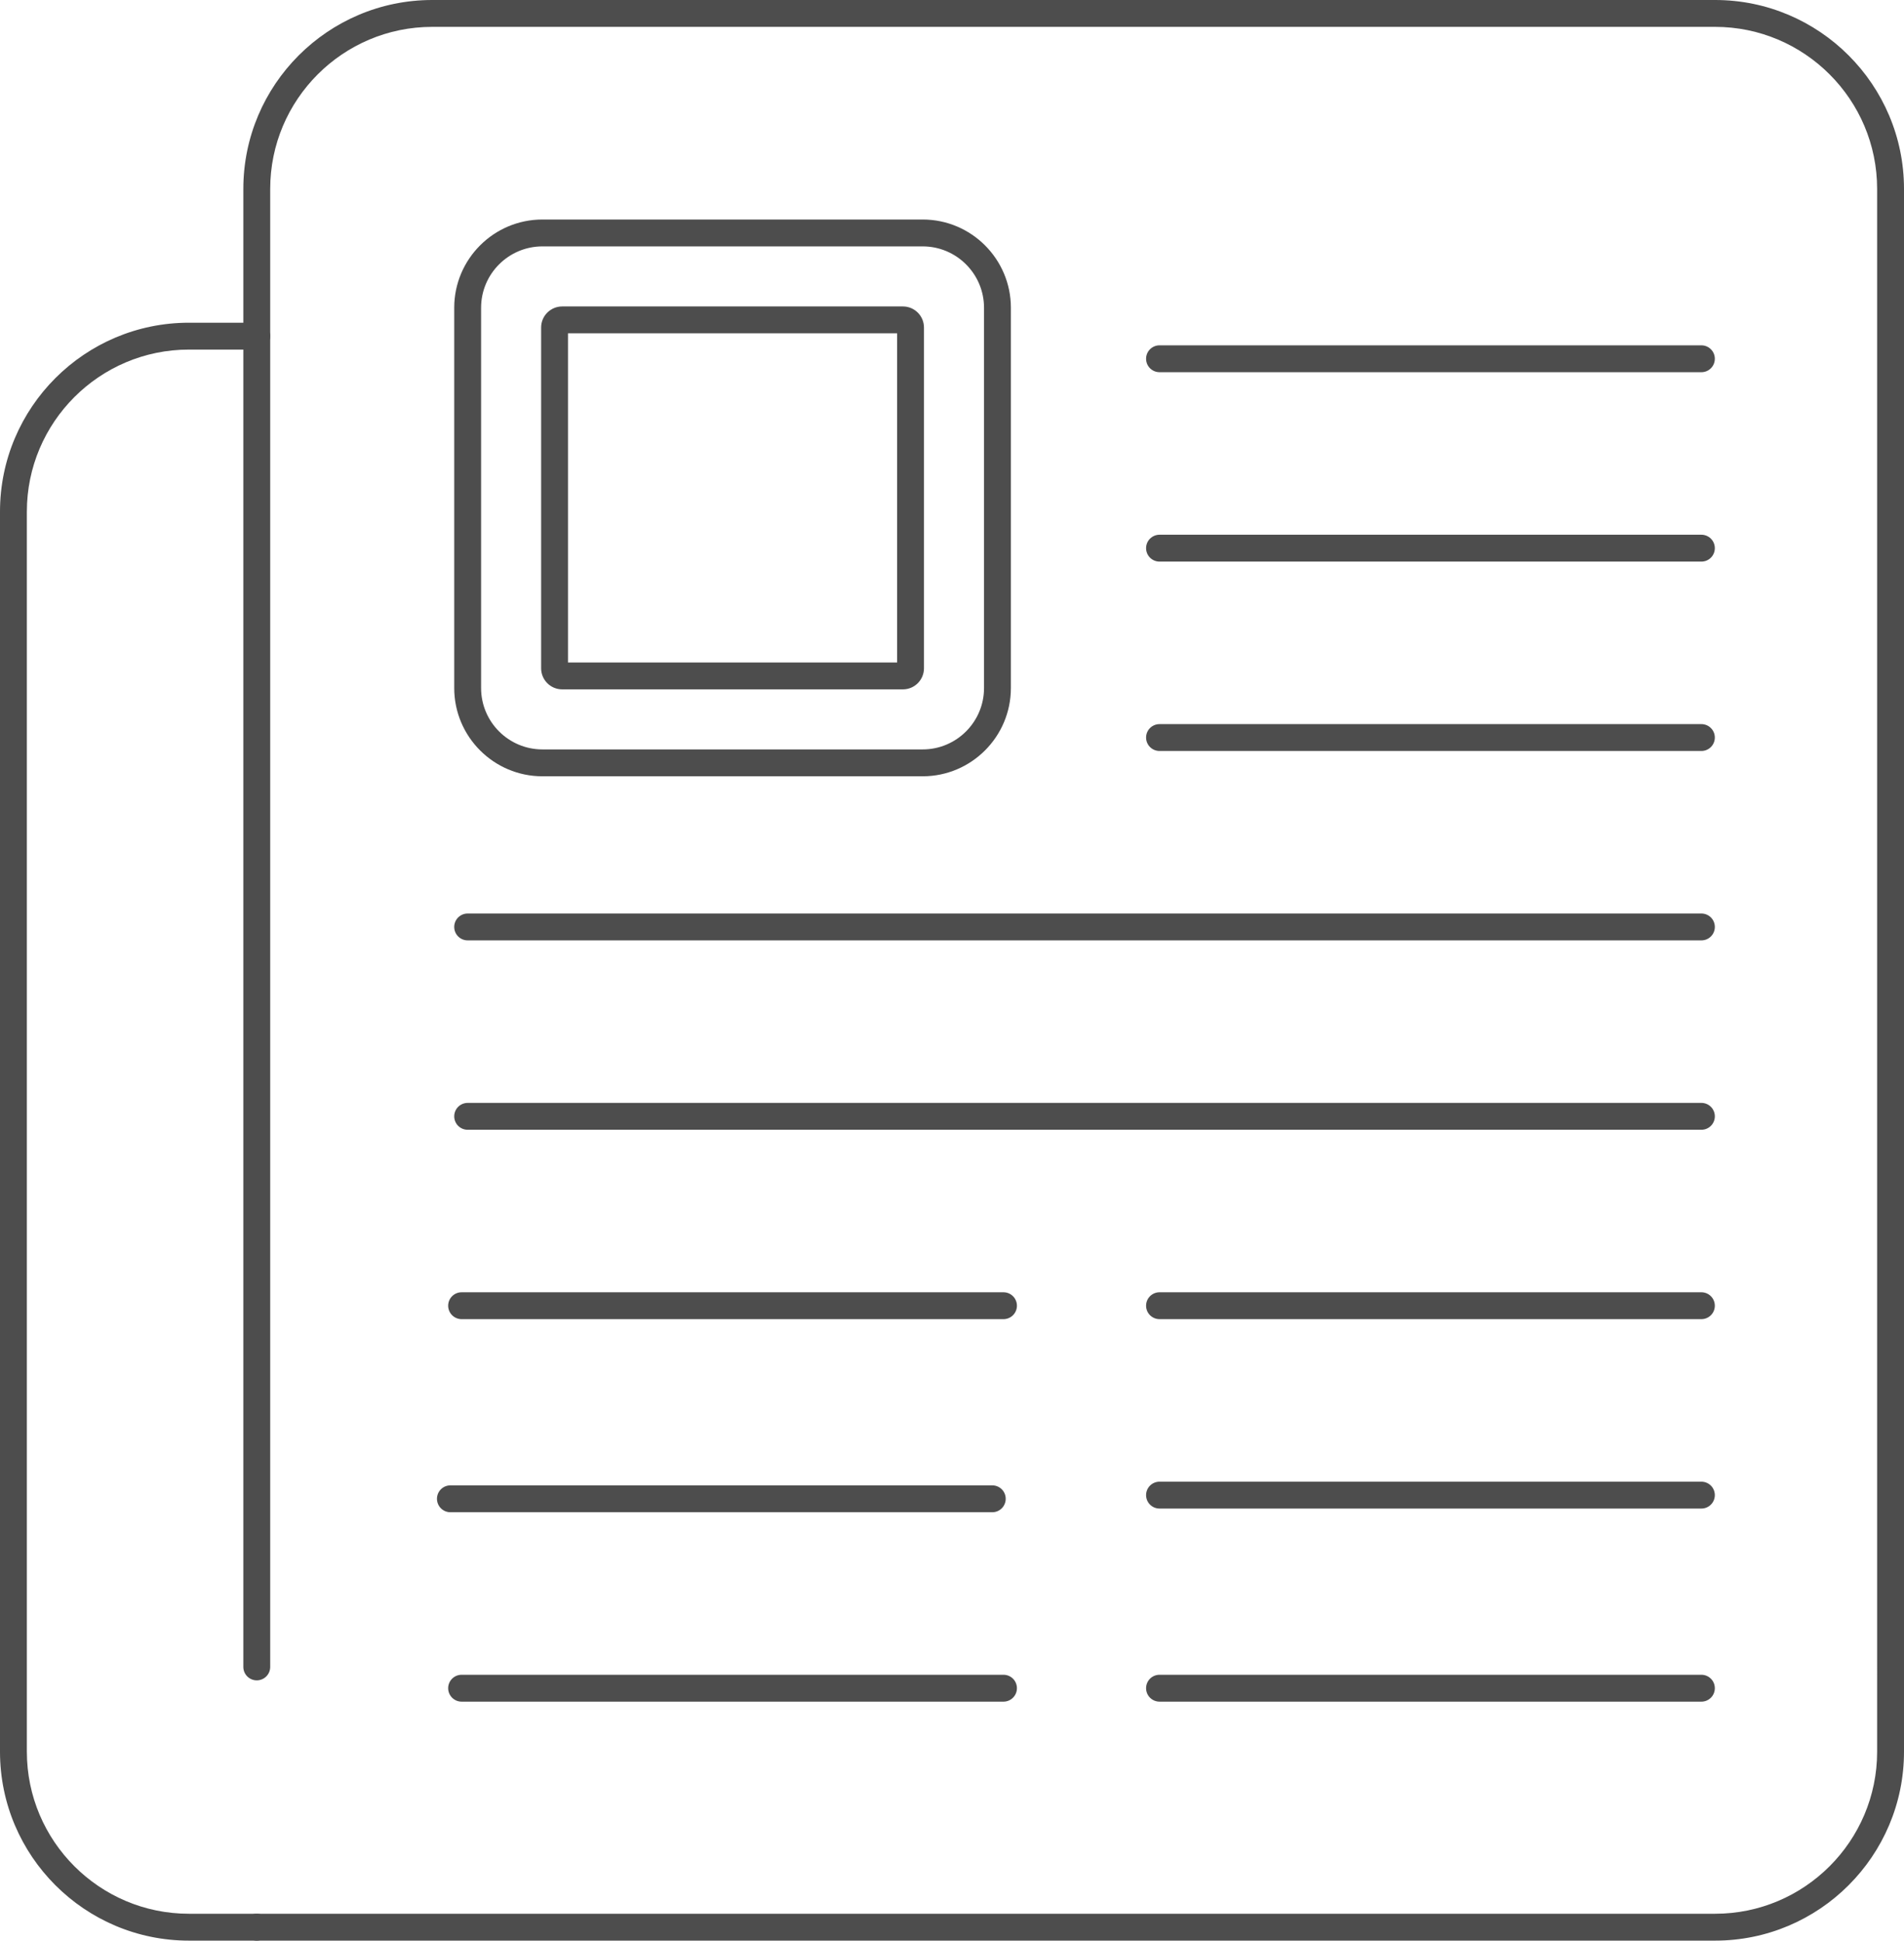 <!-- Generator: Adobe Illustrator 21.0.2, SVG Export Plug-In  -->
<svg version="1.1"
	 xmlns="http://www.w3.org/2000/svg" xmlns:xlink="http://www.w3.org/1999/xlink" xmlns:a="http://ns.adobe.com/AdobeSVGViewerExtensions/3.0/"
	 x="0px" y="0px" width="141.764px" height="144.458px" viewBox="0 0 141.764 144.458"
	 style="enable-background:new 0 0 141.764 144.458;" xml:space="preserve">
<style type="text/css">
	.st0{fill:#4D4D4D;}
	.st1{fill:none;stroke:#4D4D4D;stroke-width:2;stroke-linecap:round;stroke-linejoin:round;stroke-miterlimit:10;}
</style>
<defs>
</defs>
<g>
	<path class="st0" d="M127.701,144.458H19.117c-0.552,0-1-0.447-1-1s0.448-1,1-1h108.583c6.652,0,12.063-5.411,12.063-12.062V14.063
		C139.764,7.412,134.352,2,127.701,2h-95.52c-6.652,0-12.063,5.412-12.063,12.063v110.021c0,0.553-0.448,1-1,1s-1-0.447-1-1V14.063
		C18.117,6.309,24.426,0,32.181,0h95.52c7.754,0,14.063,6.309,14.063,14.063v116.332
		C141.764,138.149,135.455,144.458,127.701,144.458z"/>
	<path class="st0" d="M19.117,144.458h-5.054C6.309,144.458,0,138.149,0,130.396V38.085c0-7.754,6.309-14.062,14.063-14.062h5.054
		c0.552,0,1,0.447,1,1s-0.448,1-1,1h-5.054C7.411,26.022,2,31.434,2,38.085v92.311c0,6.651,5.411,12.062,12.063,12.062h5.054
		c0.552,0,1,0.447,1,1S19.669,144.458,19.117,144.458z"/>
	<path class="st1" d="M19.117,134.166"/>
	<path class="st0" d="M68.698,57.786H40.387c-3.621,0-6.567-2.946-6.567-6.567V22.907c0-3.621,2.946-6.566,6.567-6.566h28.312
		c3.621,0,6.567,2.945,6.567,6.566v28.312C75.265,54.84,72.319,57.786,68.698,57.786z M40.387,18.341
		c-2.518,0-4.567,2.049-4.567,4.566v28.312c0,2.519,2.049,4.567,4.567,4.567h28.312c2.518,0,4.567-2.049,4.567-4.567V22.907
		c0-2.518-2.049-4.566-4.567-4.566H40.387z"/>
	<path class="st0" d="M67.228,51.315H41.857c-0.864,0-1.567-0.703-1.567-1.567v-25.37c0-0.863,0.703-1.566,1.567-1.566h25.371
		c0.864,0,1.567,0.703,1.567,1.566v25.37C68.795,50.612,68.092,51.315,67.228,51.315z M42.29,49.315h24.505V24.812H42.29V49.315z"/>
	<path class="st0" d="M126.68,27.706H86.333c-0.552,0-1-0.447-1-1s0.448-1,1-1h40.346c0.552,0,1,0.447,1,1
		S127.232,27.706,126.68,27.706z"/>
	<path class="st0" d="M126.68,41.805H86.333c-0.552,0-1-0.447-1-1s0.448-1,1-1h40.346c0.552,0,1,0.447,1,1
		S127.232,41.805,126.68,41.805z"/>
	<path class="st0" d="M126.68,55.902H86.333c-0.552,0-1-0.447-1-1s0.448-1,1-1h40.346c0.552,0,1,0.447,1,1
		S127.232,55.902,126.68,55.902z"/>
	<path class="st0" d="M126.68,70.001H34.82c-0.552,0-1-0.447-1-1s0.448-1,1-1h91.86c0.552,0,1,0.447,1,1
		S127.232,70.001,126.68,70.001z"/>
	<path class="st0" d="M126.68,84.099H34.82c-0.552,0-1-0.447-1-1s0.448-1,1-1h91.86c0.552,0,1,0.447,1,1
		S127.232,84.099,126.68,84.099z"/>
	<path class="st0" d="M126.68,98.196H86.333c-0.552,0-1-0.447-1-1s0.448-1,1-1h40.346c0.552,0,1,0.447,1,1
		S127.232,98.196,126.68,98.196z M74.716,98.196H34.369c-0.552,0-1-0.447-1-1s0.448-1,1-1h40.347c0.552,0,1,0.447,1,1
		S75.268,98.196,74.716,98.196z"/>
	<path class="st0" d="M73.881,112.569H33.535c-0.552,0-1-0.447-1-1s0.448-1,1-1h40.346c0.552,0,1,0.447,1,1
		S74.434,112.569,73.881,112.569z M126.68,112.295H86.333c-0.552,0-1-0.447-1-1s0.448-1,1-1h40.346c0.552,0,1,0.447,1,1
		S127.232,112.295,126.68,112.295z"/>
	<path class="st0" d="M126.68,126.668H86.333c-0.552,0-1-0.447-1-1s0.448-1,1-1h40.346c0.552,0,1,0.447,1,1
		S127.232,126.668,126.68,126.668z M74.716,126.668H34.369c-0.552,0-1-0.447-1-1s0.448-1,1-1h40.347c0.552,0,1,0.447,1,1
		S75.268,126.668,74.716,126.668z"/>
</g>
</svg>